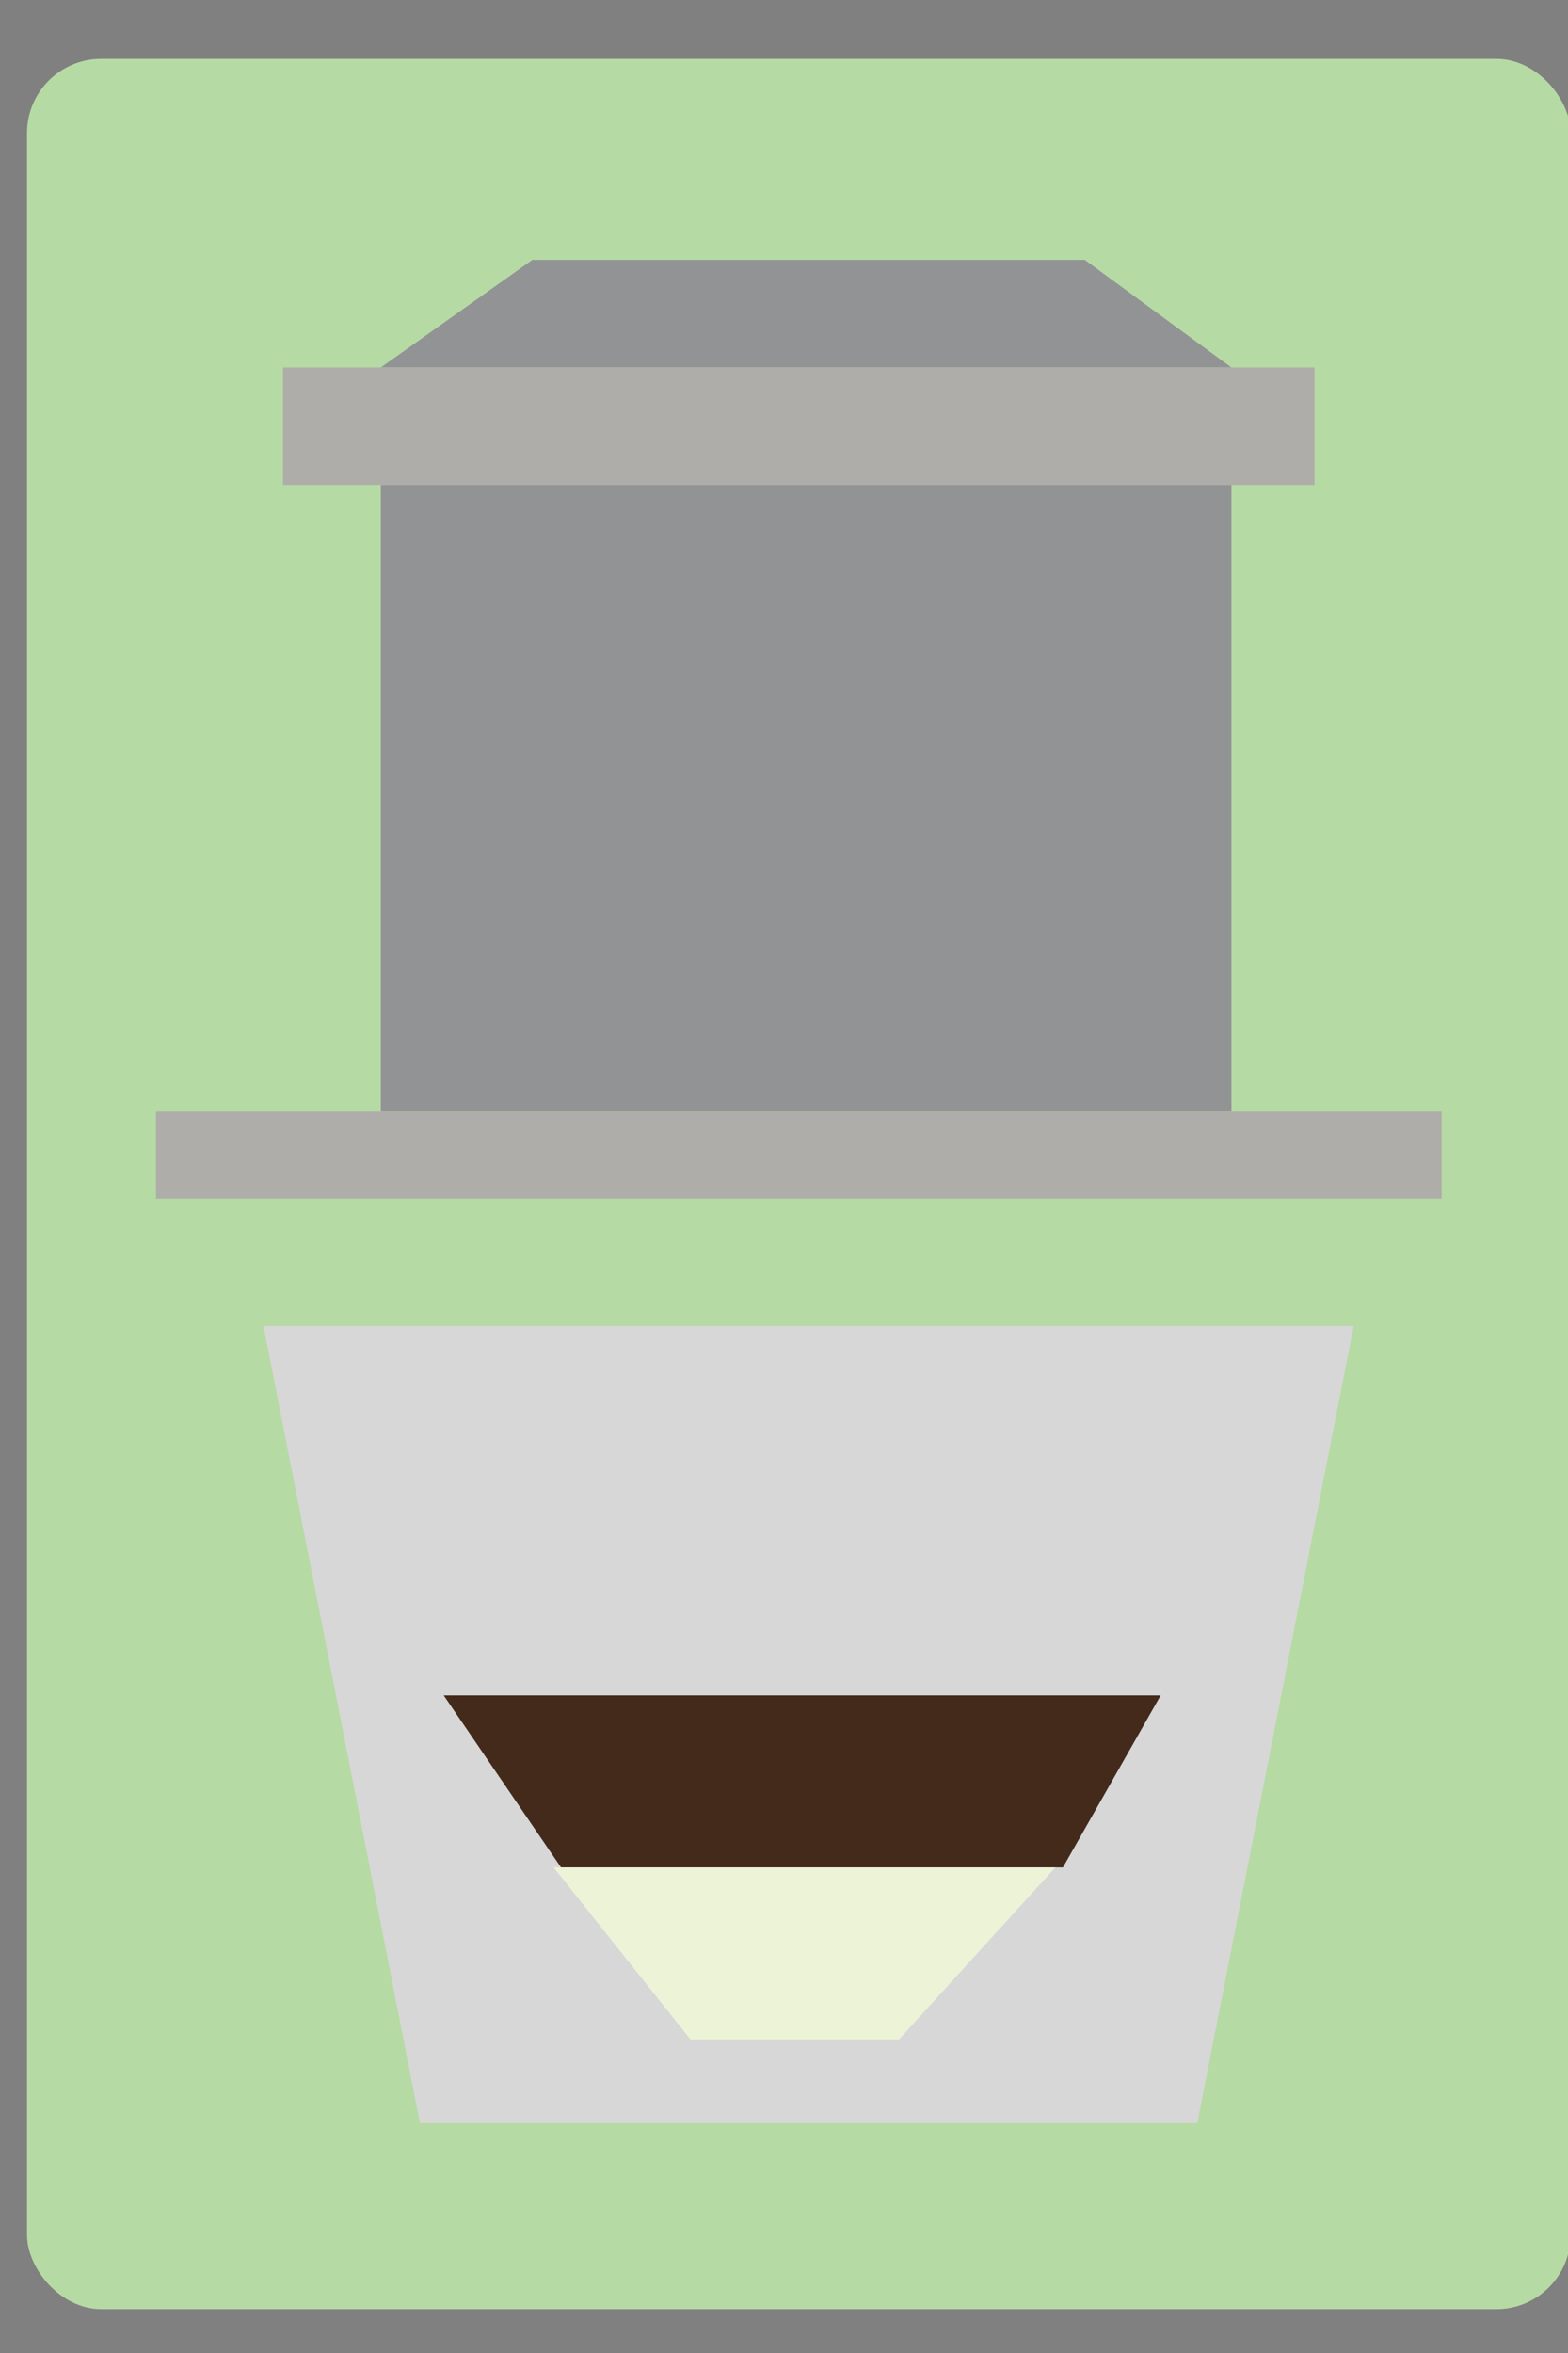 <svg id="Layer_1" data-name="Layer 1" xmlns="http://www.w3.org/2000/svg" viewBox="0 0 400 600"><rect x="0" y="0" width="400" height="600" fill="#808080" stroke="none"/><defs><style>.cls-1{fill:#b6daa4;}.cls-2{fill:#929395;}.cls-3{fill:#aeada9;}.cls-4{fill:#d7d7d7;}.cls-5{fill:#442a1b;}.cls-6{fill:#ecf3d7;}</style></defs><title>Artboard 26</title><rect class="cls-1" x="6.89" y="15.01" width="393.78" height="573.81" rx="18.93" ry="18.93"/><polygon class="cls-2" points="135.81 66.27 97.15 93.71 314.14 93.71 276.73 66.27 135.81 66.27"/><rect class="cls-3" x="72.21" y="93.71" width="263.13" height="29.93"/><rect class="cls-2" x="97.15" y="123.64" width="216.99" height="159.63"/><rect class="cls-3" x="39.79" y="283.26" width="327.98" height="22.45"/><polygon class="cls-4" points="305.42 541.41 107.13 541.41 67.22 338.13 345.32 338.13 305.42 541.41"/><polygon class="cls-5" points="271.15 476.18 143.12 476.18 113.19 432.31 296.09 432.31 271.15 476.18"/><polygon class="cls-6" points="229.34 520.04 176.13 520.04 141.22 476.18 269.25 476.18 229.34 520.04"/></svg>